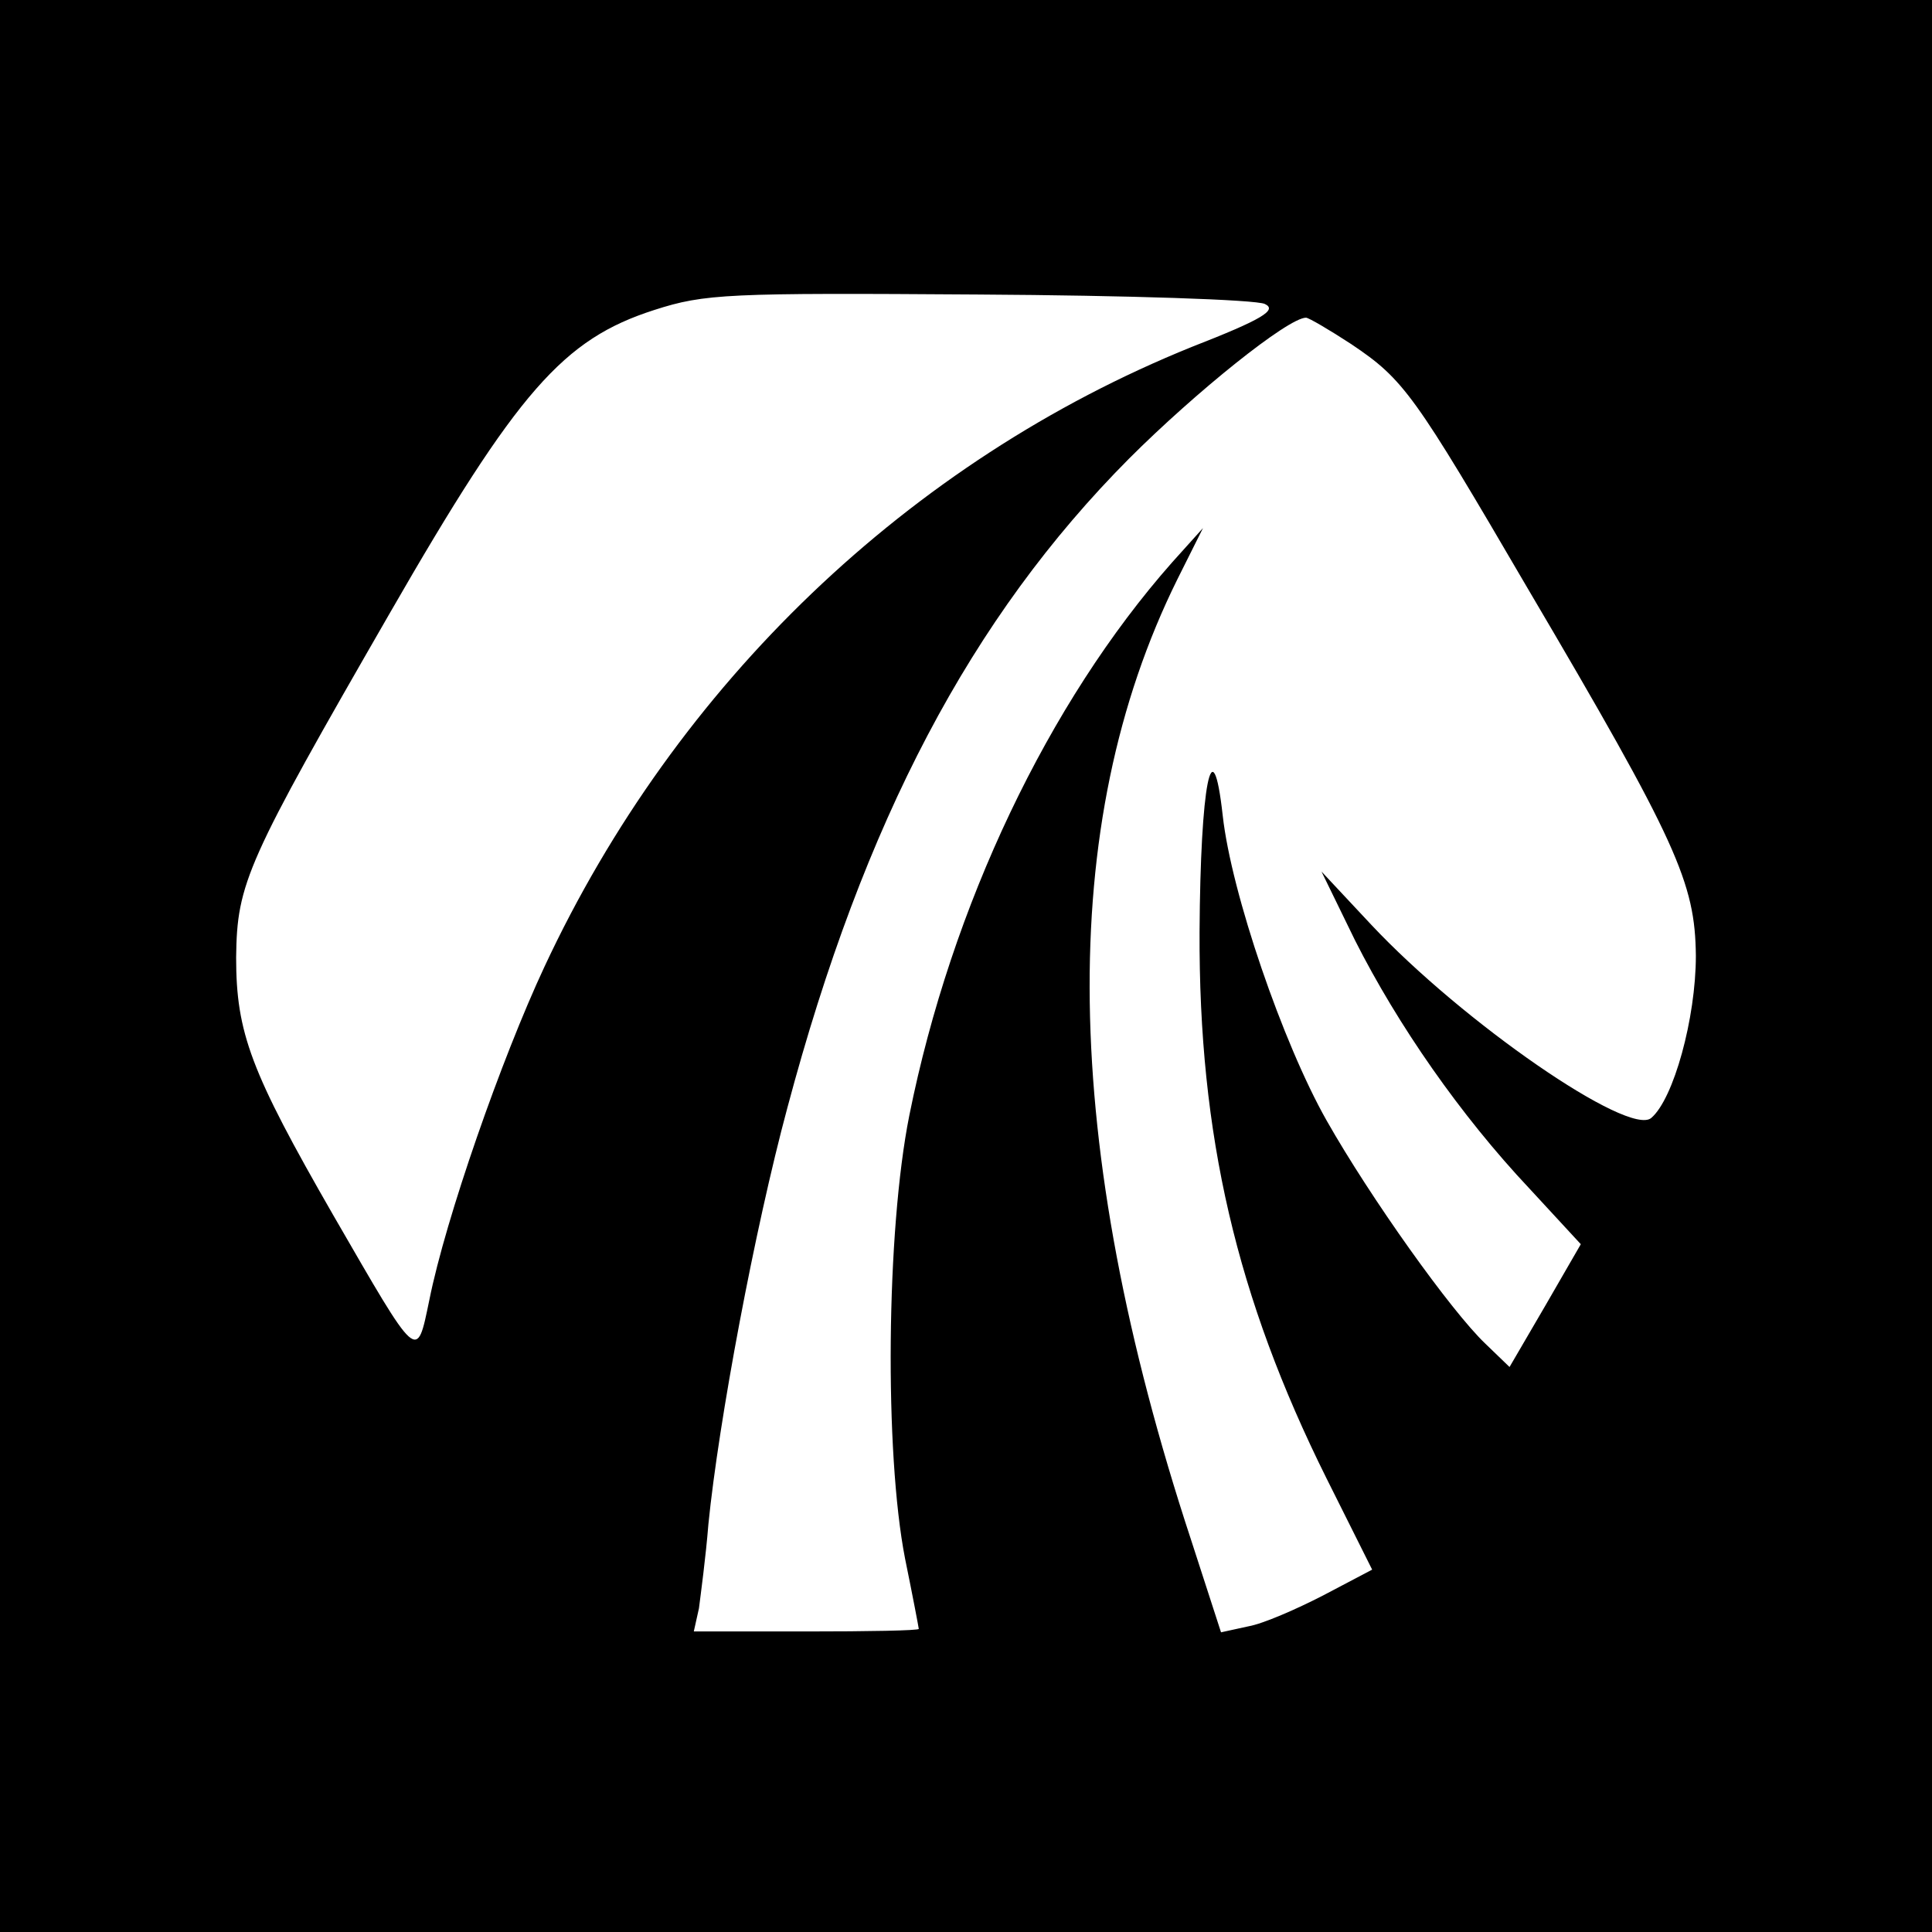 <?xml version="1.0" standalone="no"?>
<!DOCTYPE svg PUBLIC "-//W3C//DTD SVG 20010904//EN"
 "http://www.w3.org/TR/2001/REC-SVG-20010904/DTD/svg10.dtd">
<svg version="1.0" xmlns="http://www.w3.org/2000/svg"
 width="225pt" height="225pt" viewBox="0 0 225 225"
 preserveAspectRatio="xMidYMid meet">

<g transform="translate(0,225) scale(0.1,-0.1)"
fill="#000000" stroke="none">
<path d="M0 1125 l0 -1125 1125 0 1125 0 0 1125 0 1125 -1125 0 -1125 0 0
-1125z m1473 771 c15 -7 -3 -18 -85 -50 -329 -133 -600 -392 -754 -722 -50
-107 -115 -293 -134 -388 -15 -72 -12 -74 -112 99 -96 167 -113 212 -113 300
1 87 12 111 179 401 149 259 202 319 308 353 59 19 85 20 378 18 173 -1 323
-6 333 -11z m101 -47 c61 -41 73 -58 205 -284 175 -297 195 -343 196 -428 0
-73 -26 -167 -52 -189 -26 -22 -219 111 -326 225 l-58 62 39 -80 c50 -99 123
-204 203 -289 l60 -65 -41 -71 -42 -72 -28 27 c-40 38 -134 170 -185 260 -51
90 -111 265 -121 355 -12 108 -26 36 -27 -135 -1 -237 43 -426 148 -637 l53
-106 -57 -30 c-31 -16 -70 -33 -87 -36 l-32 -7 -35 108 c-152 462 -157 833
-16 1118 l30 60 -36 -40 c-144 -163 -257 -400 -306 -644 -27 -135 -29 -393 -5
-516 9 -44 16 -81 16 -82 0 -2 -59 -3 -131 -3 l-131 0 6 27 c2 16 8 60 11 98
12 120 54 344 92 485 89 334 214 571 398 756 77 77 185 164 206 164 3 0 27
-14 53 -31z"/>
</g>
</svg>
